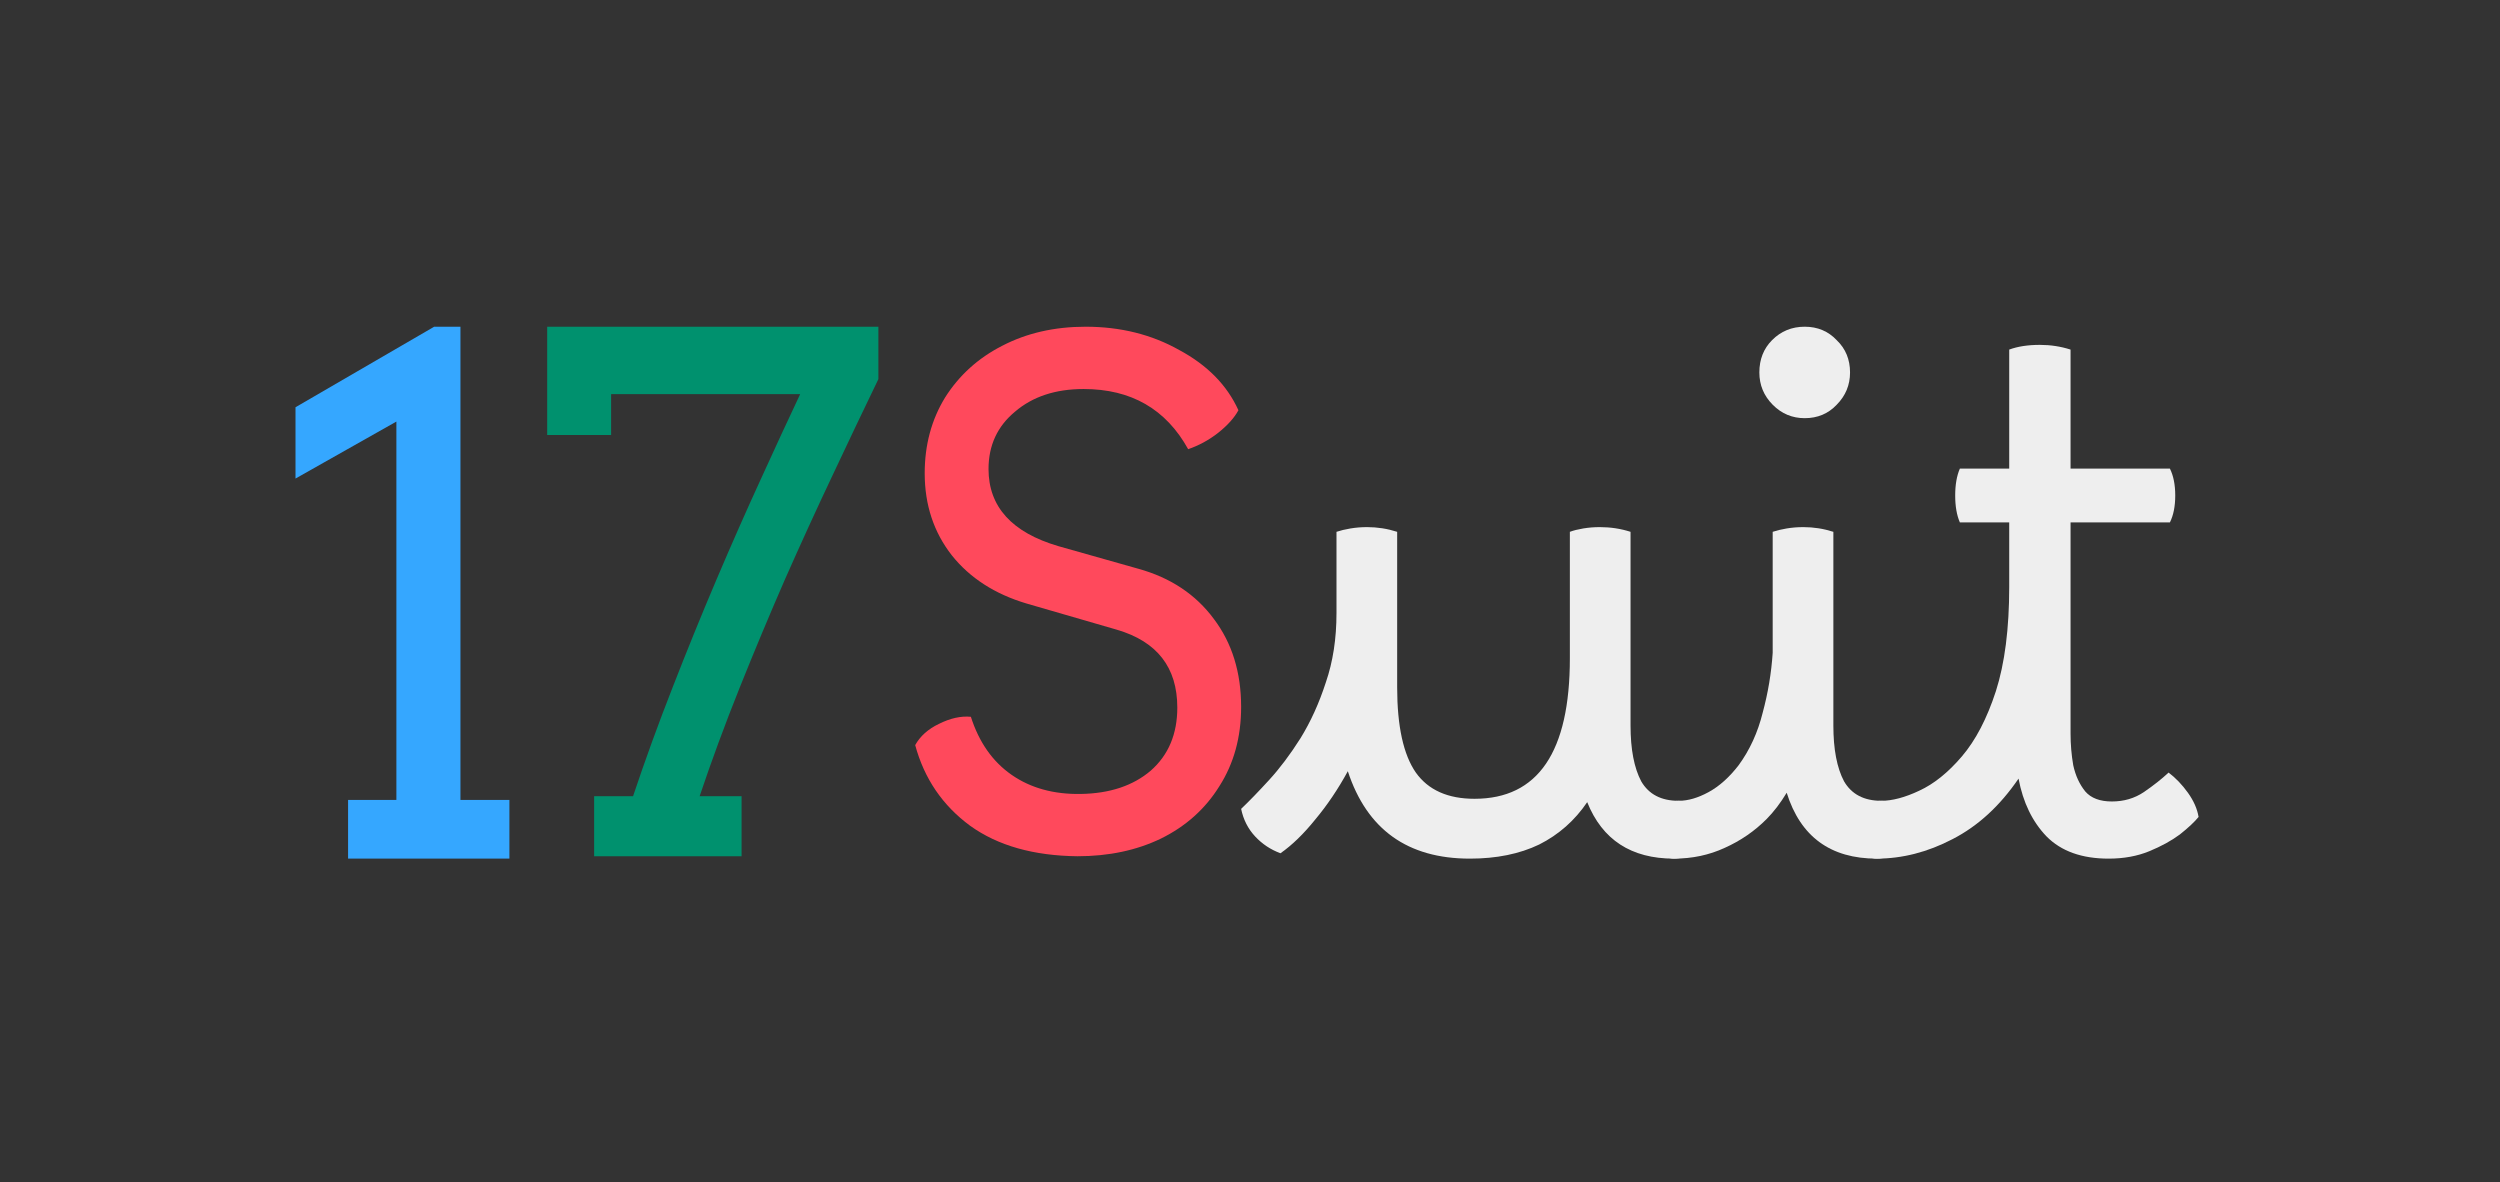 <svg width="423" height="200" viewBox="0 0 423 200" xmlns="http://www.w3.org/2000/svg">
  <rect x="0" y="0" width="423" height="200" fill="#333333" stroke="none"/>
  <path
    d="M182.31 144.877C174.881 144.797 168.829 143.081 164.157 139.727C159.485 136.293 156.383 131.741 154.851 126.072C155.693 124.555 157.034 123.357 158.872 122.478C160.787 121.52 162.587 121.121 164.272 121.281C165.651 125.593 167.949 128.867 171.166 131.103C174.383 133.338 178.289 134.416 182.885 134.337C187.787 134.257 191.732 132.939 194.719 130.384C197.706 127.749 199.2 124.195 199.2 119.723C199.2 112.936 195.791 108.544 188.974 106.548L173.693 102.116C168.332 100.519 164.119 97.803 161.055 93.971C157.991 90.058 156.459 85.426 156.459 80.076C156.459 75.285 157.608 71.013 159.906 67.26C162.28 63.506 165.497 60.592 169.557 58.516C173.693 56.359 178.404 55.281 183.689 55.281C189.587 55.281 194.872 56.599 199.545 59.234C204.294 61.789 207.626 65.183 209.54 69.415C208.851 70.693 207.702 71.971 206.094 73.249C204.562 74.446 202.877 75.365 201.038 76.004C197.285 69.216 191.387 65.822 183.344 65.822C178.595 65.822 174.727 67.1 171.74 69.655C168.753 72.131 167.259 75.365 167.259 79.357C167.259 85.746 171.204 90.098 179.093 92.413L192.651 96.246C198.089 97.764 202.34 100.598 205.404 104.751C208.468 108.823 210 113.774 210 119.604C210 124.714 208.774 129.186 206.323 133.019C203.949 136.852 200.655 139.807 196.442 141.883C192.306 143.879 187.596 144.877 182.31 144.877Z"
    fill="#FF495C" />
  <path
    d="M100.526 134.712H107.116C109.143 128.644 111.377 122.498 113.818 116.273C116.259 110.008 118.737 103.921 121.252 98.011C123.768 92.101 126.246 86.486 128.687 81.167C131.127 75.809 133.361 70.982 135.389 66.688H103.399V73.603H92.585V55.281H148.624V64.147C146.146 69.269 143.555 74.706 140.852 80.458C138.148 86.171 135.464 92.042 132.798 98.07C130.17 104.098 127.616 110.205 125.138 116.391C122.66 122.577 120.407 128.684 118.38 134.712H125.476V144.877H100.526V134.712Z"
    fill="#00916E" />
  <path
    d="M58.895 135.352H67.067V71.33L50 80.971V68.906L73.461 55.281H77.908V135.352H86.192V145.281H58.895V135.352Z"
    fill="#35A7FF" />

  <path
    d="M216.656 144.371C215.002 143.764 213.573 142.816 212.369 141.527C211.166 140.237 210.376 138.682 210 136.862C211.354 135.572 212.933 133.941 214.739 131.969C216.544 129.997 218.311 127.646 220.041 124.915C221.771 122.108 223.2 118.96 224.328 115.471C225.532 111.982 226.134 108.075 226.134 103.752V89.984C226.81 89.757 227.6 89.567 228.503 89.415C229.405 89.264 230.346 89.188 231.323 89.188C233.053 89.188 234.746 89.453 236.4 89.984V116.268C236.4 122.867 237.453 127.683 239.559 130.718C241.665 133.676 244.975 135.155 249.488 135.155C260.243 135.155 265.621 127.228 265.621 111.375V89.984C266.223 89.757 266.975 89.567 267.878 89.415C268.78 89.264 269.72 89.188 270.698 89.188C272.503 89.188 274.233 89.453 275.888 89.984V122.753C275.888 126.773 276.49 129.921 277.693 132.197C278.972 134.396 281.078 135.496 284.011 135.496C285.29 135.496 286.155 136.027 286.606 137.089C287.057 138.151 287.283 139.289 287.283 140.503C287.283 141.716 286.945 142.816 286.268 143.802C285.666 144.788 284.651 145.281 283.221 145.281C276.001 145.281 271.112 142.096 268.555 135.724C266.449 138.834 263.741 141.223 260.431 142.892C257.122 144.485 253.211 145.281 248.698 145.281C238.168 145.281 231.286 140.351 228.052 130.49C226.397 133.524 224.554 136.255 222.523 138.682C220.568 141.109 218.612 143.006 216.656 144.371Z"
    fill="#EEEEEE" />
  <path
    d="M284.031 135.496C285.611 135.496 287.303 135.003 289.108 134.017C290.914 133.031 292.606 131.514 294.185 129.466C296.066 126.887 297.42 123.929 298.247 120.591C299.15 117.254 299.714 113.878 299.939 110.465V89.984C300.616 89.757 301.406 89.567 302.309 89.415C303.211 89.264 304.151 89.188 305.129 89.188C306.859 89.188 308.551 89.453 310.206 89.984V122.753C310.206 126.773 310.808 129.921 312.011 132.197C313.29 134.396 315.396 135.496 318.329 135.496C319.608 135.496 320.473 136.027 320.924 137.089C321.376 138.151 321.601 139.289 321.601 140.503C321.601 141.716 321.263 142.816 320.586 143.802C319.984 144.788 318.969 145.281 317.54 145.281C309.717 145.281 304.64 141.565 302.309 134.131C301.256 135.876 300.127 137.355 298.924 138.568C296.893 140.616 294.524 142.247 291.816 143.461C289.184 144.675 286.326 145.281 283.242 145.281C282.189 145.281 281.399 144.75 280.872 143.689C280.271 142.702 279.97 141.603 279.97 140.389C279.97 139.099 280.308 137.962 280.985 136.975C281.587 135.989 282.602 135.496 284.031 135.496ZM305.355 70.755C303.249 70.755 301.444 69.997 299.939 68.48C298.435 66.963 297.683 65.142 297.683 63.019C297.683 60.819 298.397 58.998 299.827 57.557C301.331 56.04 303.174 55.281 305.355 55.281C307.536 55.281 309.341 56.04 310.77 57.557C312.275 58.998 313.027 60.819 313.027 63.019C313.027 65.142 312.275 66.963 310.77 68.48C309.341 69.997 307.536 70.755 305.355 70.755Z"
    fill="#EEEEEE" />
  <path
    d="M318.297 135.496C320.177 135.496 322.321 134.927 324.728 133.79C327.21 132.652 329.617 130.718 331.948 127.987C334.28 125.256 336.198 121.577 337.702 116.95C339.206 112.247 339.959 106.369 339.959 99.314V88.391H331.61C331.083 87.178 330.82 85.661 330.82 83.84C330.82 82.02 331.083 80.503 331.61 79.289H339.959V59.15C341.388 58.619 343.118 58.353 345.148 58.353C346.954 58.353 348.683 58.619 350.338 59.15V79.289H367.149C367.75 80.503 368.051 82.02 368.051 83.84C368.051 85.661 367.75 87.178 367.149 88.391H350.338V124.118C350.338 125.939 350.489 127.721 350.789 129.466C351.166 131.211 351.842 132.69 352.82 133.903C353.798 135.041 355.302 135.61 357.333 135.61C359.364 135.61 361.169 135.079 362.749 134.017C364.403 132.879 365.795 131.78 366.923 130.718C368.126 131.628 369.217 132.766 370.195 134.131C371.173 135.496 371.774 136.862 372 138.227C371.323 139.061 370.27 140.048 368.841 141.185C367.412 142.247 365.682 143.195 363.651 144.03C361.62 144.864 359.326 145.281 356.769 145.281C352.256 145.281 348.759 144.03 346.277 141.527C343.87 139.024 342.29 135.762 341.538 131.742C338.379 136.369 334.656 139.782 330.369 141.982C326.157 144.182 321.869 145.281 317.507 145.281C316.529 145.281 315.739 144.788 315.138 143.802C314.536 142.892 314.235 141.754 314.235 140.389C314.235 138.948 314.574 137.772 315.251 136.862C315.927 135.951 316.943 135.496 318.297 135.496Z"
    fill="#EEEEEE" />
</svg>